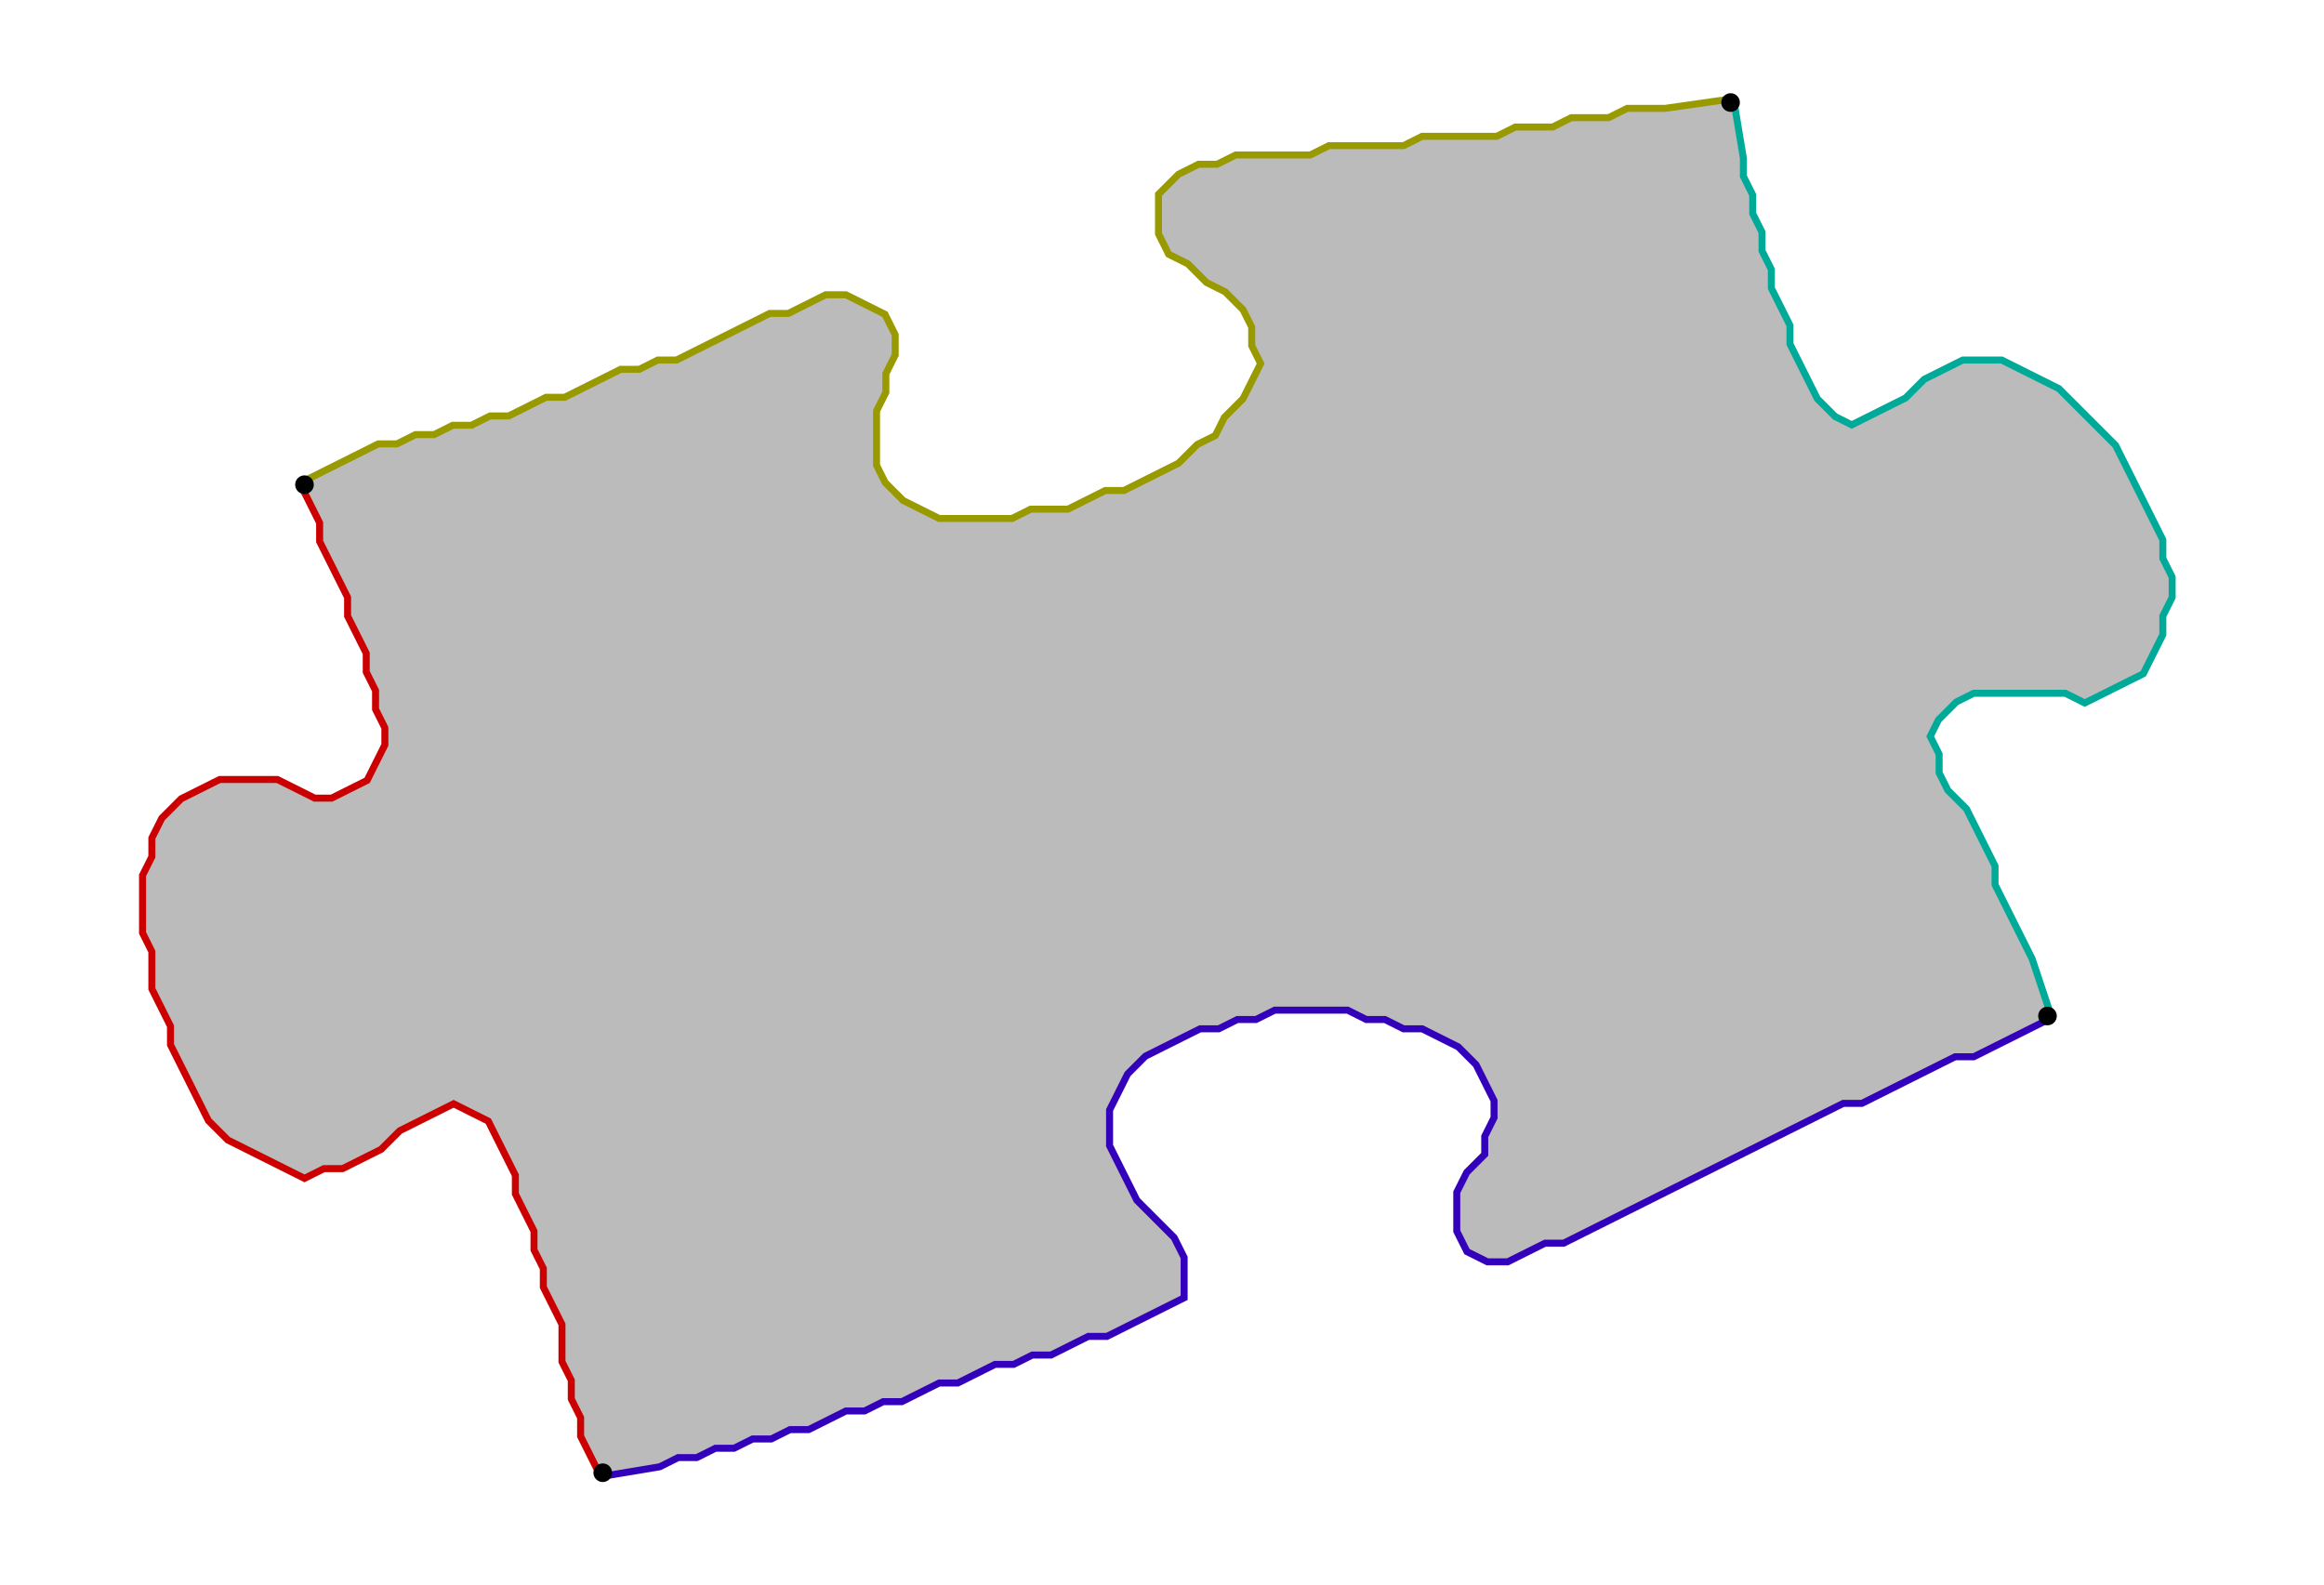 <?xml version="1.0" encoding="UTF-8" standalone="no"?><svg width="660" height="450" viewBox="-10 -10 240 170" xmlns="http://www.w3.org/2000/svg" xmlns:xlink="http://www.w3.org/1999/xlink"><polyline points="50,148 48,144 48,142 47,140 47,138 46,136 46,134 46,132 45,130 44,128 44,126 43,124 43,122 42,120 41,118 41,116 40,114 39,112 38,110 36,109 34,108 32,109 30,110 28,111 26,113 24,114 22,115 20,115 18,116 16,115 14,114 12,113 10,112 8,110 7,108 6,106 5,104 4,102 4,100 3,98 2,96 2,94 2,92 1,90 1,88 1,86 1,84 2,82 2,80 3,78 5,76 7,75 9,74 11,74 13,74 15,74 17,75 19,76 21,76 23,75 25,74 26,72 27,70 27,68 26,66 26,64 25,62 25,60 24,58 23,56 23,54 22,52 21,50 20,48 20,46 18,42" style="fill:none; stroke:#cc0000; stroke-width:1.5" /><polyline points="18,42 24,39 26,38 28,38 30,37 32,37 34,36 36,36 38,35 40,35 42,34 44,33 46,33 48,32 50,31 52,30 54,30 56,29 58,29 60,28 62,27 64,26 66,25 68,24 70,24 72,23 74,22 76,22 78,23 80,24 81,26 81,28 80,30 80,32 79,34 79,36 79,38 79,40 80,42 82,44 84,45 86,46 88,46 90,46 92,46 94,46 96,45 98,45 100,45 102,44 104,43 106,43 108,42 110,41 112,40 114,38 116,37 117,35 119,33 120,31 121,29 120,27 120,25 119,23 117,21 115,20 113,18 111,17 110,15 110,13 110,11 112,9 114,8 116,8 118,7 120,7 122,7 124,7 126,7 128,6 130,6 132,6 134,6 136,6 138,5 140,5 142,5 144,5 146,5 148,4 150,4 152,4 154,3 156,3 158,3 160,2 162,2 164,2 171,1" style="fill:none; stroke:#999900; stroke-width:1.5" /><polyline points="171,1 172,7 172,9 173,11 173,13 174,15 174,17 175,19 175,21 176,23 177,25 177,27 178,29 179,31 180,33 182,35 184,36 186,35 188,34 190,33 192,31 194,30 196,29 198,29 200,29 202,30 204,31 206,32 208,34 210,36 212,38 213,40 214,42 215,44 216,46 217,48 217,50 218,52 218,54 217,56 217,58 216,60 215,62 213,63 211,64 209,65 207,64 205,64 203,64 201,64 199,64 197,64 195,65 193,67 192,69 193,71 193,73 194,75 196,77 197,79 198,81 199,83 199,85 200,87 201,89 202,91 203,93 205,99" style="fill:none; stroke:#00aa99; stroke-width:1.5" /><polyline points="205,99 199,102 197,103 195,103 193,104 191,105 189,106 187,107 185,108 183,108 181,109 179,110 177,111 175,112 173,113 171,114 169,115 167,116 165,117 163,118 161,119 159,120 157,121 155,122 153,123 151,123 149,124 147,125 145,125 143,124 142,122 142,120 142,118 143,116 145,114 145,112 146,110 146,108 145,106 144,104 142,102 140,101 138,100 136,100 134,99 132,99 130,98 128,98 126,98 124,98 122,98 120,99 118,99 116,100 114,100 112,101 110,102 108,103 106,105 105,107 104,109 104,111 104,113 105,115 106,117 107,119 109,121 111,123 112,125 112,127 112,129 110,130 108,131 106,132 104,133 102,133 100,134 98,135 96,135 94,136 92,136 90,137 88,138 86,138 84,139 82,140 80,140 78,141 76,141 74,142 72,143 70,143 68,144 66,144 64,145 62,145 60,146 58,146 56,147 50,148" style="fill:none; stroke:#3300bb; stroke-width:1.5" /><polyline points="50,148 48,144 48,142 47,140 47,138 46,136 46,134 46,132 45,130 44,128 44,126 43,124 43,122 42,120 41,118 41,116 40,114 39,112 38,110 36,109 34,108 32,109 30,110 28,111 26,113 24,114 22,115 20,115 18,116 16,115 14,114 12,113 10,112 8,110 7,108 6,106 5,104 4,102 4,100 3,98 2,96 2,94 2,92 1,90 1,88 1,86 1,84 2,82 2,80 3,78 5,76 7,75 9,74 11,74 13,74 15,74 17,75 19,76 21,76 23,75 25,74 26,72 27,70 27,68 26,66 26,64 25,62 25,60 24,58 23,56 23,54 22,52 21,50 20,48 20,46 18,42 24,39 26,38 28,38 30,37 32,37 34,36 36,36 38,35 40,35 42,34 44,33 46,33 48,32 50,31 52,30 54,30 56,29 58,29 60,28 62,27 64,26 66,25 68,24 70,24 72,23 74,22 76,22 78,23 80,24 81,26 81,28 80,30 80,32 79,34 79,36 79,38 79,40 80,42 82,44 84,45 86,46 88,46 90,46 92,46 94,46 96,45 98,45 100,45 102,44 104,43 106,43 108,42 110,41 112,40 114,38 116,37 117,35 119,33 120,31 121,29 120,27 120,25 119,23 117,21 115,20 113,18 111,17 110,15 110,13 110,11 112,9 114,8 116,8 118,7 120,7 122,7 124,7 126,7 128,6 130,6 132,6 134,6 136,6 138,5 140,5 142,5 144,5 146,5 148,4 150,4 152,4 154,3 156,3 158,3 160,2 162,2 164,2 171,1 172,7 172,9 173,11 173,13 174,15 174,17 175,19 175,21 176,23 177,25 177,27 178,29 179,31 180,33 182,35 184,36 186,35 188,34 190,33 192,31 194,30 196,29 198,29 200,29 202,30 204,31 206,32 208,34 210,36 212,38 213,40 214,42 215,44 216,46 217,48 217,50 218,52 218,54 217,56 217,58 216,60 215,62 213,63 211,64 209,65 207,64 205,64 203,64 201,64 199,64 197,64 195,65 193,67 192,69 193,71 193,73 194,75 196,77 197,79 198,81 199,83 199,85 200,87 201,89 202,91 203,93 205,99 199,102 197,103 195,103 193,104 191,105 189,106 187,107 185,108 183,108 181,109 179,110 177,111 175,112 173,113 171,114 169,115 167,116 165,117 163,118 161,119 159,120 157,121 155,122 153,123 151,123 149,124 147,125 145,125 143,124 142,122 142,120 142,118 143,116 145,114 145,112 146,110 146,108 145,106 144,104 142,102 140,101 138,100 136,100 134,99 132,99 130,98 128,98 126,98 124,98 122,98 120,99 118,99 116,100 114,100 112,101 110,102 108,103 106,105 105,107 104,109 104,111 104,113 105,115 106,117 107,119 109,121 111,123 112,125 112,127 112,129 110,130 108,131 106,132 104,133 102,133 100,134 98,135 96,135 94,136 92,136 90,137 88,138 86,138 84,139 82,140 80,140 78,141 76,141 74,142 72,143 70,143 68,144 66,144 64,145 62,145 60,146 58,146 56,147 50,148" style="fill:#bbbbbb; stroke-width:0" /><circle cx="50" cy="148" r="1.0" style="fill:#000000; stroke-width:0" /><circle cx="18" cy="42" r="1.0" style="fill:#000000; stroke-width:0" /><circle cx="171" cy="1" r="1.0" style="fill:#000000; stroke-width:0" /><circle cx="205" cy="99" r="1.0" style="fill:#000000; stroke-width:0" /></svg>